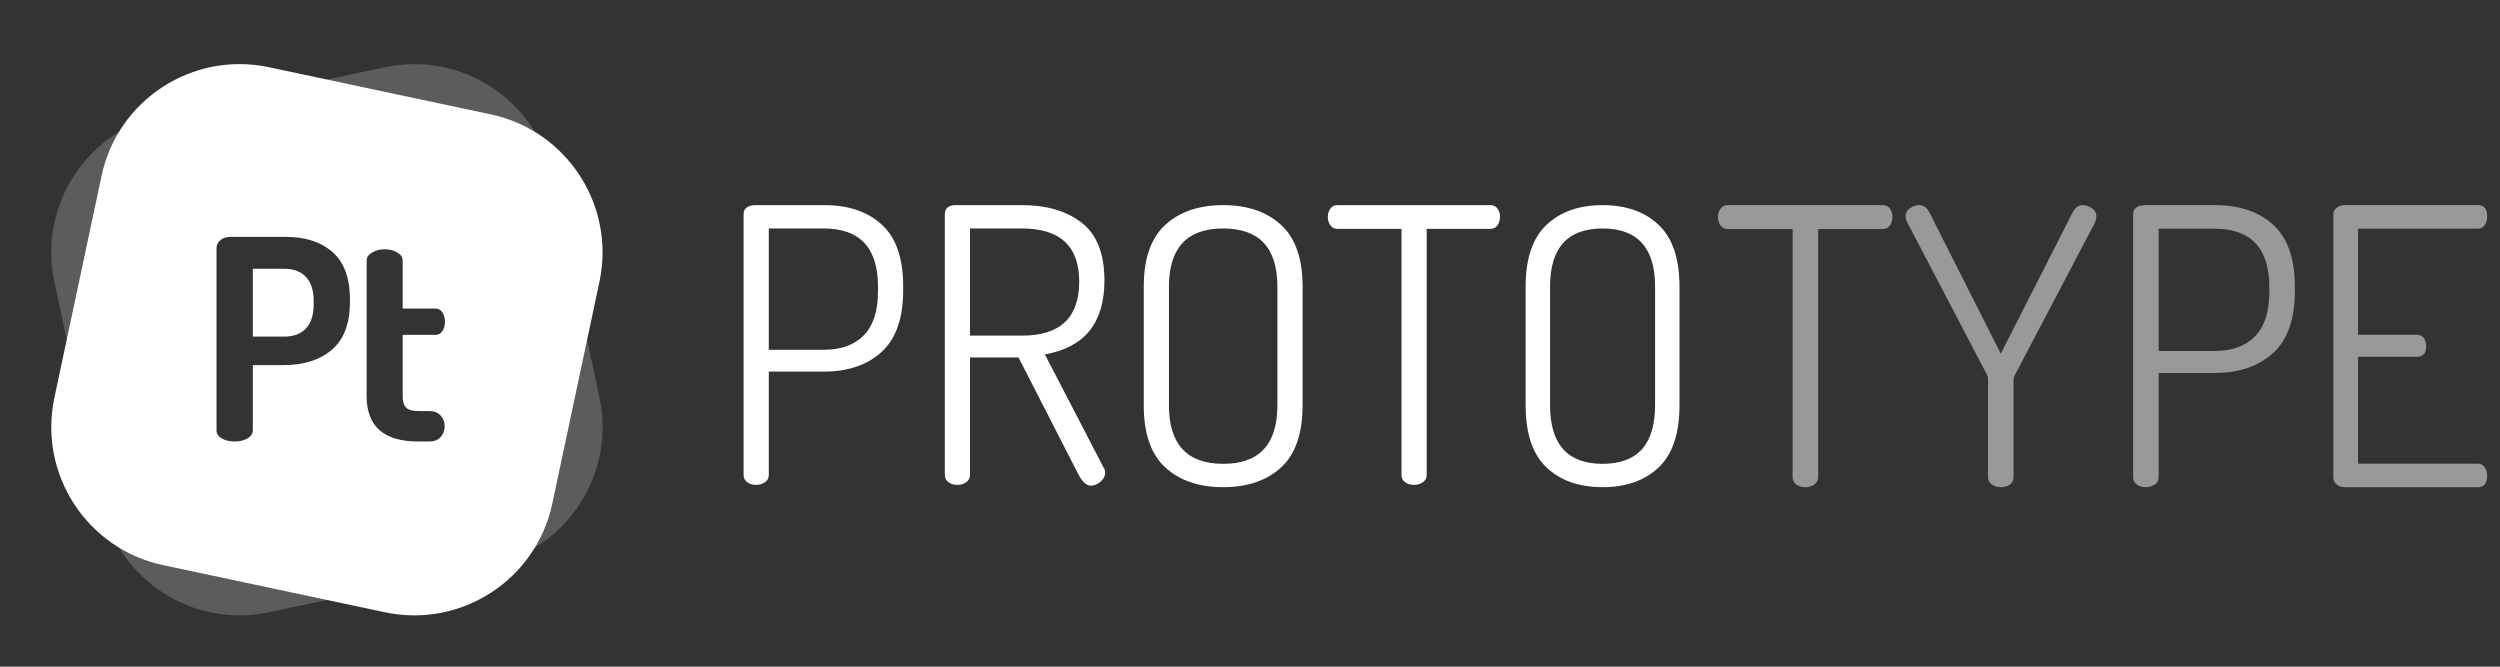 <?xml version="1.0" encoding="UTF-8"?>
<svg width="195px" height="52px" viewBox="0 0 195 52" version="1.1" xmlns="http://www.w3.org/2000/svg" xmlns:xlink="http://www.w3.org/1999/xlink">
    <rect x="0" y="0" width="195" height="52" fill="#333333" stroke="none"/>
    <!-- Generator: Sketch 49.3 (51167) - http://www.bohemiancoding.com/sketch -->
    <title>Artboard 2</title>
    <desc>Created with Sketch.</desc>
    <defs></defs>
    <g id="Artboard-2" stroke="none" stroke-width="1" fill="none" fill-rule="evenodd">
        <path d="M58,37.045 L58,16.716 C58,16.279 58.278,16.04 58.834,16 L64.314,16 C66.18,16 67.67,16.507 68.781,17.522 C69.893,18.537 70.449,20.139 70.449,22.328 L70.449,22.627 C70.449,24.816 69.888,26.423 68.767,27.448 C67.645,28.473 66.141,28.985 64.254,28.985 L59.966,28.985 L59.966,37.045 C59.966,37.284 59.866,37.473 59.668,37.612 C59.469,37.751 59.241,37.821 58.983,37.821 C58.705,37.821 58.472,37.751 58.283,37.612 C58.094,37.473 58,37.284 58,37.045 Z M59.966,27.284 L64.254,27.284 C65.605,27.284 66.647,26.905 67.382,26.149 C68.116,25.393 68.484,24.249 68.484,22.716 L68.484,22.358 C68.484,19.333 67.074,17.821 64.254,17.821 L59.966,17.821 L59.966,27.284 Z M73.696,37.045 L73.696,16.716 C73.696,16.279 73.944,16.04 74.44,16 L79.712,16 C81.638,16 83.191,16.458 84.373,17.373 C85.554,18.289 86.145,19.791 86.145,21.881 C86.145,25.184 84.596,27.104 81.499,27.642 L86.085,36.478 C86.165,36.577 86.204,36.706 86.204,36.866 C86.204,37.124 86.085,37.358 85.847,37.567 C85.609,37.776 85.351,37.881 85.073,37.881 C84.715,37.881 84.368,37.532 84.03,36.836 L79.444,27.881 L75.661,27.881 L75.661,37.045 C75.661,37.284 75.562,37.473 75.363,37.612 C75.165,37.751 74.937,37.821 74.678,37.821 C74.4,37.821 74.167,37.751 73.979,37.612 C73.79,37.473 73.696,37.284 73.696,37.045 Z M75.661,26.179 L79.712,26.179 C82.69,26.179 84.179,24.776 84.179,21.97 C84.179,19.204 82.69,17.821 79.712,17.821 L75.661,17.821 L75.661,26.179 Z M89.213,31.612 L89.213,22.358 C89.213,20.169 89.773,18.562 90.895,17.537 C92.017,16.512 93.521,16 95.407,16 C97.294,16 98.798,16.512 99.919,17.537 C101.041,18.562 101.602,20.169 101.602,22.358 L101.602,31.612 C101.602,33.821 101.041,35.438 99.919,36.463 C98.798,37.488 97.294,38 95.407,38 C93.521,38 92.017,37.488 90.895,36.463 C89.773,35.438 89.213,33.821 89.213,31.612 Z M91.178,31.612 C91.178,34.657 92.588,36.179 95.407,36.179 C98.227,36.179 99.637,34.657 99.637,31.612 L99.637,22.358 C99.637,19.333 98.227,17.821 95.407,17.821 C92.588,17.821 91.178,19.333 91.178,22.358 L91.178,31.612 Z M103.568,16.925 C103.568,16.687 103.632,16.473 103.761,16.284 C103.891,16.095 104.074,16 104.312,16 L116.255,16 C116.494,16 116.677,16.09 116.806,16.269 C116.935,16.448 117,16.657 117,16.896 C117,17.154 116.935,17.378 116.806,17.567 C116.677,17.756 116.494,17.851 116.255,17.851 L111.282,17.851 L111.282,37.045 C111.282,37.284 111.182,37.473 110.984,37.612 C110.785,37.751 110.557,37.821 110.299,37.821 C110.021,37.821 109.788,37.751 109.599,37.612 C109.41,37.473 109.316,37.284 109.316,37.045 L109.316,17.851 L104.312,17.851 C104.094,17.851 103.915,17.761 103.776,17.582 C103.637,17.403 103.568,17.184 103.568,16.925 Z" id="PROT" fill="#FFFFFF"></path>
        <path d="M119,31.612 L119,22.358 C119,20.169 119.543,18.562 120.63,17.537 C121.716,16.512 123.173,16 125,16 C126.827,16 128.284,16.512 129.37,17.537 C130.457,18.562 131,20.169 131,22.358 L131,31.612 C131,33.821 130.457,35.438 129.37,36.463 C128.284,37.488 126.827,38 125,38 C123.173,38 121.716,37.488 120.63,36.463 C119.543,35.438 119,33.821 119,31.612 Z M120.904,31.612 C120.904,34.657 122.269,36.179 125,36.179 C127.731,36.179 129.096,34.657 129.096,31.612 L129.096,22.358 C129.096,19.333 127.731,17.821 125,17.821 C122.269,17.821 120.904,19.333 120.904,22.358 L120.904,31.612 Z" id="O" fill="#FFFFFF"></path>
        <path d="M12.722,8.92 L30.023,5.243 C35.97,3.979 41.816,7.775 43.08,13.722 L46.757,31.023 C48.021,36.97 44.225,42.816 38.278,44.08 L20.977,47.757 C15.03,49.021 9.184,45.225 7.92,39.278 L4.243,21.977 C2.979,16.03 6.775,10.184 12.722,8.92 Z M16.884,33.546 C16.884,33.822 17.022,34.041 17.299,34.201 C17.576,34.361 17.91,34.441 18.304,34.441 C18.682,34.441 19.013,34.361 19.297,34.201 C19.581,34.041 19.723,33.822 19.723,33.546 L19.723,28.479 L22.169,28.479 C23.712,28.479 24.953,28.079 25.892,27.278 C26.831,26.477 27.301,25.225 27.301,23.522 L27.301,23.391 C27.301,21.702 26.849,20.461 25.947,19.668 C25.044,18.874 23.843,18.478 22.343,18.478 L17.954,18.478 C17.634,18.478 17.375,18.565 17.179,18.74 C16.982,18.914 16.884,19.118 16.884,19.351 L16.884,33.546 Z M19.723,26.252 L19.723,20.967 L22.169,20.967 C22.897,20.967 23.461,21.178 23.861,21.6 C24.262,22.023 24.462,22.649 24.462,23.478 L24.462,23.741 C24.462,24.57 24.262,25.196 23.861,25.619 C23.461,26.041 22.897,26.252 22.169,26.252 L19.723,26.252 Z M28.595,30.903 C28.595,33.262 29.941,34.441 32.635,34.441 L33.486,34.441 C33.865,34.441 34.16,34.324 34.371,34.092 C34.582,33.859 34.687,33.575 34.687,33.24 C34.687,32.92 34.582,32.643 34.371,32.41 C34.16,32.177 33.865,32.061 33.486,32.061 L32.635,32.061 C32.183,32.061 31.867,31.973 31.685,31.799 C31.503,31.624 31.412,31.325 31.412,30.903 L31.412,26.121 L33.988,26.121 C34.207,26.121 34.382,26.019 34.513,25.815 C34.644,25.611 34.709,25.371 34.709,25.094 C34.709,24.818 34.644,24.578 34.513,24.374 C34.382,24.17 34.207,24.068 33.988,24.068 L31.412,24.068 L31.412,20.312 C31.412,20.065 31.27,19.857 30.986,19.69 C30.702,19.522 30.371,19.439 29.992,19.439 C29.643,19.439 29.323,19.522 29.031,19.69 C28.74,19.857 28.595,20.065 28.595,20.312 L28.595,30.903 Z" id="Combined-Shape" fill="#FFFFFF" fill-rule="nonzero" opacity="0.2"></path>
        <path d="M20.977,5.243 L38.278,8.92 C44.225,10.184 48.021,16.03 46.757,21.977 L43.08,39.278 C41.816,45.225 35.97,49.021 30.023,47.757 L12.722,44.08 C6.775,42.816 2.979,36.97 4.243,31.023 L7.92,13.722 C9.184,7.775 15.03,3.979 20.977,5.243 Z M16.884,33.546 C16.884,33.822 17.022,34.041 17.299,34.201 C17.576,34.361 17.91,34.441 18.304,34.441 C18.682,34.441 19.013,34.361 19.297,34.201 C19.581,34.041 19.723,33.822 19.723,33.546 L19.723,28.479 L22.169,28.479 C23.712,28.479 24.953,28.079 25.892,27.278 C26.831,26.477 27.301,25.225 27.301,23.522 L27.301,23.391 C27.301,21.702 26.849,20.461 25.947,19.668 C25.044,18.874 23.843,18.478 22.343,18.478 L17.954,18.478 C17.634,18.478 17.375,18.565 17.179,18.74 C16.982,18.914 16.884,19.118 16.884,19.351 L16.884,33.546 Z M19.723,26.252 L19.723,20.967 L22.169,20.967 C22.897,20.967 23.461,21.178 23.861,21.6 C24.262,22.023 24.462,22.649 24.462,23.478 L24.462,23.741 C24.462,24.57 24.262,25.196 23.861,25.619 C23.461,26.041 22.897,26.252 22.169,26.252 L19.723,26.252 Z M28.595,30.903 C28.595,33.262 29.941,34.441 32.635,34.441 L33.486,34.441 C33.865,34.441 34.16,34.324 34.371,34.092 C34.582,33.859 34.687,33.575 34.687,33.24 C34.687,32.92 34.582,32.643 34.371,32.41 C34.16,32.177 33.865,32.061 33.486,32.061 L32.635,32.061 C32.183,32.061 31.867,31.973 31.685,31.799 C31.503,31.624 31.412,31.325 31.412,30.903 L31.412,26.121 L33.988,26.121 C34.207,26.121 34.382,26.019 34.513,25.815 C34.644,25.611 34.709,25.371 34.709,25.094 C34.709,24.818 34.644,24.578 34.513,24.374 C34.382,24.17 34.207,24.068 33.988,24.068 L31.412,24.068 L31.412,20.312 C31.412,20.065 31.27,19.857 30.986,19.69 C30.702,19.522 30.371,19.439 29.992,19.439 C29.643,19.439 29.323,19.522 29.031,19.69 C28.74,19.857 28.595,20.065 28.595,20.312 L28.595,30.903 Z" id="Combined-Shape" fill="#FFFFFF" fill-rule="nonzero"></path>
        <path d="M134,16.933 C134,16.692 134.065,16.477 134.196,16.286 C134.327,16.095 134.513,16 134.755,16 L146.857,16 C147.099,16 147.285,16.09 147.415,16.271 C147.546,16.451 147.612,16.662 147.612,16.903 C147.612,17.164 147.546,17.389 147.415,17.58 C147.285,17.771 147.099,17.866 146.857,17.866 L141.817,17.866 L141.817,37.218 C141.817,37.458 141.716,37.649 141.515,37.789 C141.314,37.93 141.082,38 140.821,38 C140.539,38 140.303,37.93 140.112,37.789 C139.921,37.649 139.825,37.458 139.825,37.218 L139.825,17.866 L134.755,17.866 C134.533,17.866 134.352,17.776 134.211,17.595 C134.07,17.414 134,17.194 134,16.933 Z M148.638,16.843 C148.638,16.602 148.754,16.401 148.985,16.241 C149.216,16.08 149.463,16 149.724,16 C150.046,16 150.308,16.201 150.509,16.602 L156.062,27.587 L161.646,16.602 C161.847,16.201 162.109,16 162.431,16 C162.692,16 162.939,16.08 163.17,16.241 C163.401,16.401 163.517,16.602 163.517,16.843 C163.517,17.023 163.477,17.204 163.396,17.384 L157.119,29.332 C157.078,29.453 157.058,29.533 157.058,29.573 L157.058,37.218 C157.058,37.458 156.963,37.649 156.772,37.789 C156.58,37.93 156.344,38 156.062,38 C155.801,38 155.569,37.93 155.368,37.789 C155.167,37.649 155.066,37.458 155.066,37.218 L155.066,29.573 C155.066,29.473 155.056,29.393 155.036,29.332 L148.789,17.384 C148.688,17.204 148.638,17.023 148.638,16.843 Z M166.384,37.218 L166.384,16.722 C166.384,16.281 166.666,16.04 167.229,16 L172.783,16 C174.674,16 176.183,16.512 177.31,17.535 C178.437,18.558 179,20.173 179,22.38 L179,22.681 C179,24.888 178.432,26.508 177.295,27.542 C176.158,28.575 174.634,29.092 172.722,29.092 L168.376,29.092 L168.376,37.218 C168.376,37.458 168.276,37.649 168.074,37.789 C167.873,37.93 167.642,38 167.38,38 C167.099,38 166.862,37.93 166.671,37.789 C166.48,37.649 166.384,37.458 166.384,37.218 Z M168.376,27.376 L172.722,27.376 C174.091,27.376 175.147,26.995 175.891,26.233 C176.636,25.47 177.008,24.316 177.008,22.772 L177.008,22.41 C177.008,19.361 175.579,17.836 172.722,17.836 L168.376,17.836 L168.376,27.376 Z" id="TYP" fill="#FFFFFF" opacity="0.5"></path>
        <path d="M182,37.218 L182,16.752 C182,16.512 182.088,16.326 182.263,16.196 C182.438,16.065 182.642,16 182.876,16 L193.27,16 C193.757,16 194,16.291 194,16.873 C194,17.134 193.937,17.359 193.81,17.55 C193.684,17.741 193.504,17.836 193.27,17.836 L183.927,17.836 L183.927,26.112 L188.511,26.112 C188.745,26.112 188.925,26.197 189.051,26.368 C189.178,26.539 189.241,26.754 189.241,27.015 C189.241,27.557 188.998,27.828 188.511,27.828 L183.927,27.828 L183.927,36.164 L193.27,36.164 C193.484,36.164 193.659,36.254 193.796,36.435 C193.932,36.616 194,36.836 194,37.097 C194,37.699 193.757,38 193.27,38 L182.876,38 C182.642,38 182.438,37.93 182.263,37.789 C182.088,37.649 182,37.458 182,37.218 Z" id="E" fill="#FFFFFF" opacity="0.5"></path>
    </g>
</svg>
